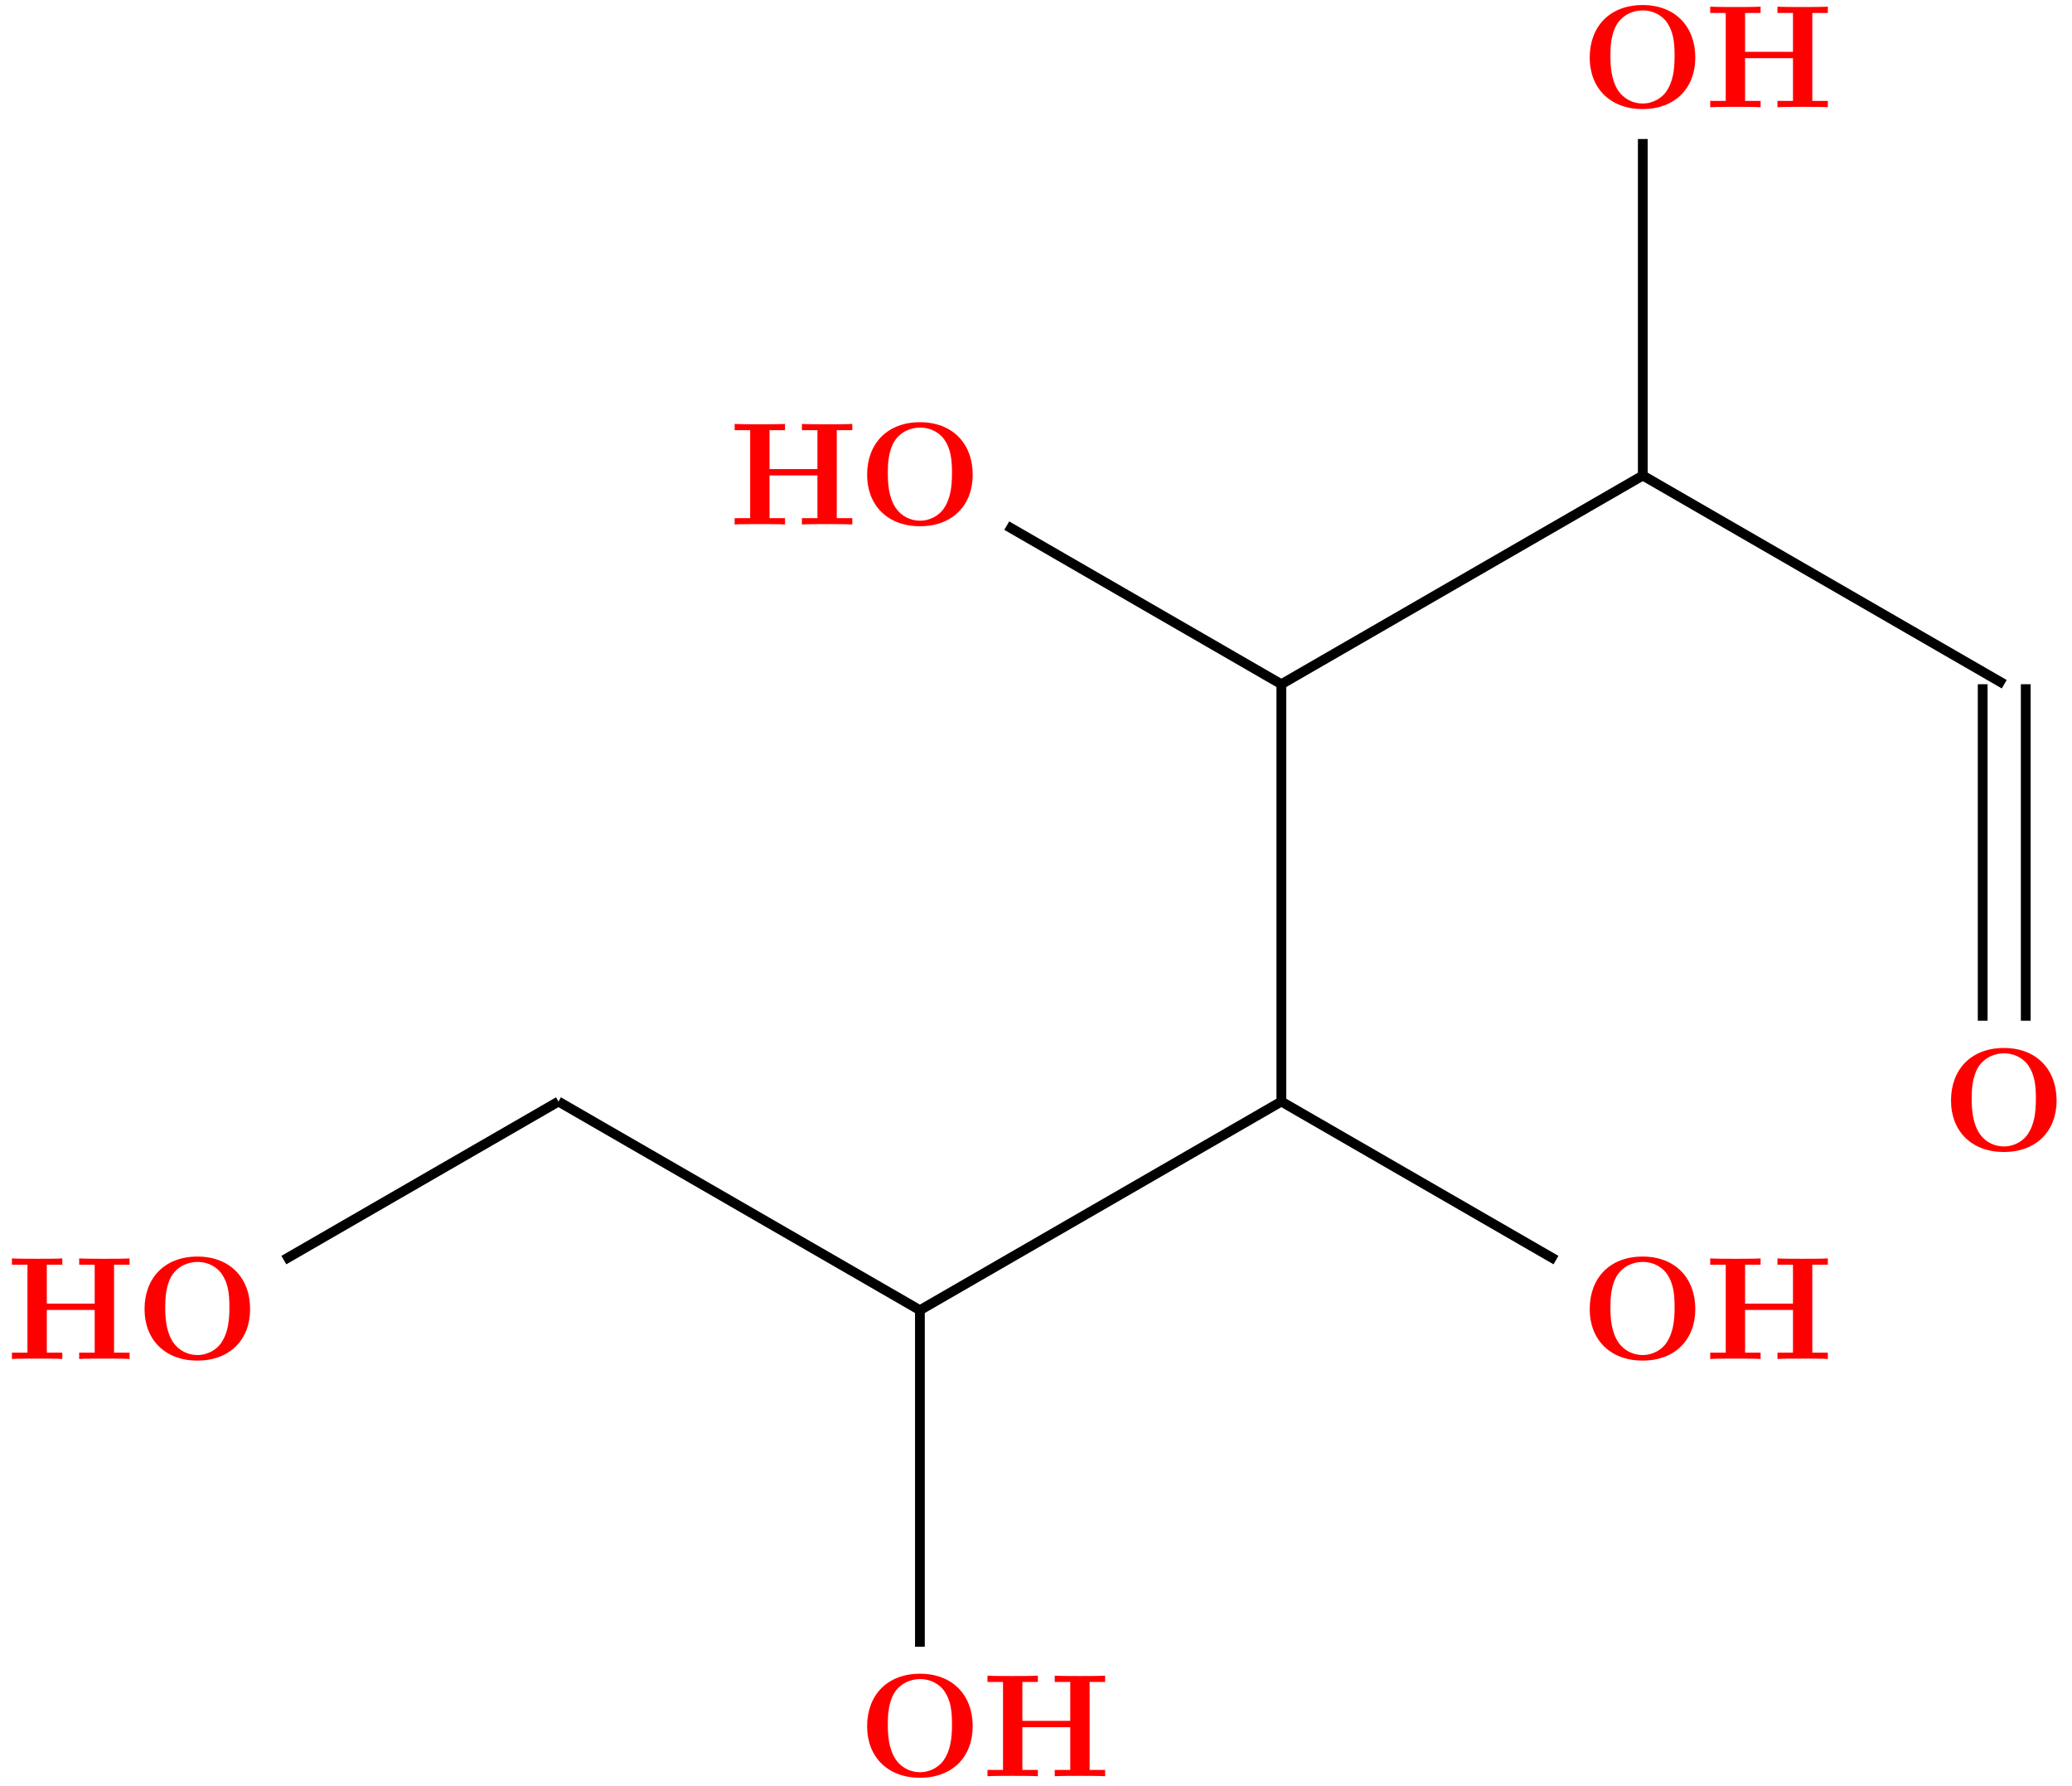<?xml version="1.0" encoding="UTF-8"?>
<svg xmlns="http://www.w3.org/2000/svg" xmlns:xlink="http://www.w3.org/1999/xlink" width="168.975pt" height="145.634pt" viewBox="0 0 168.975 145.634" version="1.1">
<defs>
<g>
<symbol overflow="visible" id="glyph0-0">
<path style="stroke:none;" d=""/>
</symbol>
<symbol overflow="visible" id="glyph0-1">
<path style="stroke:none;" d="M 9.344 -4.062 C 9.344 -6.594 7.703 -8.344 5.047 -8.344 C 2.375 -8.344 0.734 -6.594 0.734 -4.062 C 0.734 -1.547 2.422 0.141 5.047 0.141 C 7.672 0.141 9.344 -1.547 9.344 -4.062 Z M 5.047 -0.312 C 4.266 -0.312 3.516 -0.688 3.062 -1.359 C 2.484 -2.234 2.422 -3.359 2.422 -4.234 C 2.422 -4.953 2.469 -5.969 2.953 -6.781 C 3.484 -7.609 4.344 -7.906 5.047 -7.906 C 6.016 -7.906 6.734 -7.406 7.078 -6.859 C 7.516 -6.172 7.656 -5.422 7.656 -4.234 C 7.656 -3.047 7.531 -2.062 6.938 -1.234 C 6.641 -0.828 5.969 -0.312 5.047 -0.312 Z M 5.047 -0.312 "/>
</symbol>
<symbol overflow="visible" id="glyph0-2">
<path style="stroke:none;" d="M 8.781 -7.688 L 10.047 -7.688 L 10.047 -8.203 C 9.703 -8.172 8.422 -8.172 8 -8.172 C 7.562 -8.172 6.281 -8.172 5.938 -8.203 L 5.938 -7.688 L 7.203 -7.688 L 7.203 -4.516 L 3.297 -4.516 L 3.297 -7.688 L 4.562 -7.688 L 4.562 -8.203 C 4.219 -8.172 2.938 -8.172 2.516 -8.172 C 2.078 -8.172 0.797 -8.172 0.453 -8.203 L 0.453 -7.688 L 1.719 -7.688 L 1.719 -0.516 L 0.453 -0.516 L 0.453 0 C 0.797 -0.031 2.078 -0.031 2.516 -0.031 C 2.938 -0.031 4.219 -0.031 4.562 0 L 4.562 -0.516 L 3.297 -0.516 L 3.297 -4 L 7.203 -4 L 7.203 -0.516 L 5.938 -0.516 L 5.938 0 C 6.281 -0.031 7.562 -0.031 8 -0.031 C 8.422 -0.031 9.703 -0.031 10.047 0 L 10.047 -0.516 L 8.781 -0.516 Z M 8.781 -7.688 "/>
</symbol>
</g>
<clipPath id="clip1">
  <path d="M 122 27 L 168.977 27 L 168.977 68 L 122 68 Z M 122 27 "/>
</clipPath>
</defs>
<g id="surface1">
<g style="fill:rgb(100%,0%,0%);fill-opacity:1;">
  <use xlink:href="#glyph0-1" x="128.91" y="8.755"/>
</g>
<g style="fill:rgb(100%,0%,0%);fill-opacity:1;">
  <use xlink:href="#glyph0-2" x="139.017" y="8.745"/>
</g>
<g style="fill:rgb(100%,0%,0%);fill-opacity:1;">
  <use xlink:href="#glyph0-1" x="158.374" y="93.811"/>
</g>
<g style="fill:rgb(100%,0%,0%);fill-opacity:1;">
  <use xlink:href="#glyph0-1" x="11.053" y="110.822"/>
</g>
<g style="fill:rgb(100%,0%,0%);fill-opacity:1;">
  <use xlink:href="#glyph0-2" x="0.519" y="110.831"/>
</g>
<g style="fill:rgb(100%,0%,0%);fill-opacity:1;">
  <use xlink:href="#glyph0-1" x="69.981" y="144.844"/>
</g>
<g style="fill:rgb(100%,0%,0%);fill-opacity:1;">
  <use xlink:href="#glyph0-2" x="80.078" y="144.86"/>
</g>
<g style="fill:rgb(100%,0%,0%);fill-opacity:1;">
  <use xlink:href="#glyph0-1" x="128.91" y="110.822"/>
</g>
<g style="fill:rgb(100%,0%,0%);fill-opacity:1;">
  <use xlink:href="#glyph0-2" x="139.017" y="110.831"/>
</g>
<g style="fill:rgb(100%,0%,0%);fill-opacity:1;">
  <use xlink:href="#glyph0-1" x="69.981" y="42.777"/>
</g>
<g style="fill:rgb(100%,0%,0%);fill-opacity:1;">
  <use xlink:href="#glyph0-2" x="59.459" y="42.774"/>
</g>
<path style="fill:none;stroke-width:0.797;stroke-linecap:butt;stroke-linejoin:miter;stroke:rgb(0%,0%,0%);stroke-opacity:1;stroke-miterlimit:10;" d="M 29.477 17.018 L 29.477 44.463 " transform="matrix(1,0,0,-1,104.496,55.799)"/>
<path style="fill:none;stroke-width:0.797;stroke-linecap:butt;stroke-linejoin:miter;stroke:rgb(0%,0%,0%);stroke-opacity:1;stroke-miterlimit:10;" d="M -58.953 -34.037 L -81.348 -46.967 " transform="matrix(1,0,0,-1,104.496,55.799)"/>
<path style="fill:none;stroke-width:0.797;stroke-linecap:butt;stroke-linejoin:miter;stroke:rgb(0%,0%,0%);stroke-opacity:1;stroke-miterlimit:10;" d="M -29.476 -51.053 L -58.953 -34.037 " transform="matrix(1,0,0,-1,104.496,55.799)"/>
<path style="fill:none;stroke-width:0.797;stroke-linecap:butt;stroke-linejoin:miter;stroke:rgb(0%,0%,0%);stroke-opacity:1;stroke-miterlimit:10;" d="M 0 -34.037 L 22.395 -46.967 " transform="matrix(1,0,0,-1,104.496,55.799)"/>
<path style="fill:none;stroke-width:0.797;stroke-linecap:butt;stroke-linejoin:miter;stroke:rgb(0%,0%,0%);stroke-opacity:1;stroke-miterlimit:10;" d="M 0 -34.037 L 0 -0.002 " transform="matrix(1,0,0,-1,104.496,55.799)"/>
<path style="fill:none;stroke-width:0.797;stroke-linecap:butt;stroke-linejoin:miter;stroke:rgb(0%,0%,0%);stroke-opacity:1;stroke-miterlimit:10;" d="M 0 -34.037 L -29.476 -51.053 " transform="matrix(1,0,0,-1,104.496,55.799)"/>
<path style="fill:none;stroke-width:0.797;stroke-linecap:butt;stroke-linejoin:miter;stroke:rgb(0%,0%,0%);stroke-opacity:1;stroke-miterlimit:10;" d="M -29.476 -78.498 L -29.476 -51.053 " transform="matrix(1,0,0,-1,104.496,55.799)"/>
<g clip-path="url(#clip1)" clip-rule="nonzero">
<path style="fill:none;stroke-width:0.797;stroke-linecap:butt;stroke-linejoin:miter;stroke:rgb(0%,0%,0%);stroke-opacity:1;stroke-miterlimit:10;" d="M 29.477 17.018 L 58.953 -0.002 " transform="matrix(1,0,0,-1,104.496,55.799)"/>
</g>
<path style="fill:none;stroke-width:0.797;stroke-linecap:butt;stroke-linejoin:miter;stroke:rgb(0%,0%,0%);stroke-opacity:1;stroke-miterlimit:10;" d="M 29.477 17.018 L 0 -0.002 " transform="matrix(1,0,0,-1,104.496,55.799)"/>
<path style="fill:none;stroke-width:0.797;stroke-linecap:butt;stroke-linejoin:miter;stroke:rgb(0%,0%,0%);stroke-opacity:1;stroke-miterlimit:10;" d="M 60.707 -0.002 L 60.707 -27.447 " transform="matrix(1,0,0,-1,104.496,55.799)"/>
<path style="fill:none;stroke-width:0.797;stroke-linecap:butt;stroke-linejoin:miter;stroke:rgb(0%,0%,0%);stroke-opacity:1;stroke-miterlimit:10;" d="M 57.195 -0.002 L 57.195 -27.447 " transform="matrix(1,0,0,-1,104.496,55.799)"/>
<path style="fill:none;stroke-width:0.797;stroke-linecap:butt;stroke-linejoin:miter;stroke:rgb(0%,0%,0%);stroke-opacity:1;stroke-miterlimit:10;" d="M -22.394 12.932 L 0 -0.002 " transform="matrix(1,0,0,-1,104.496,55.799)"/>
</g>
</svg>
